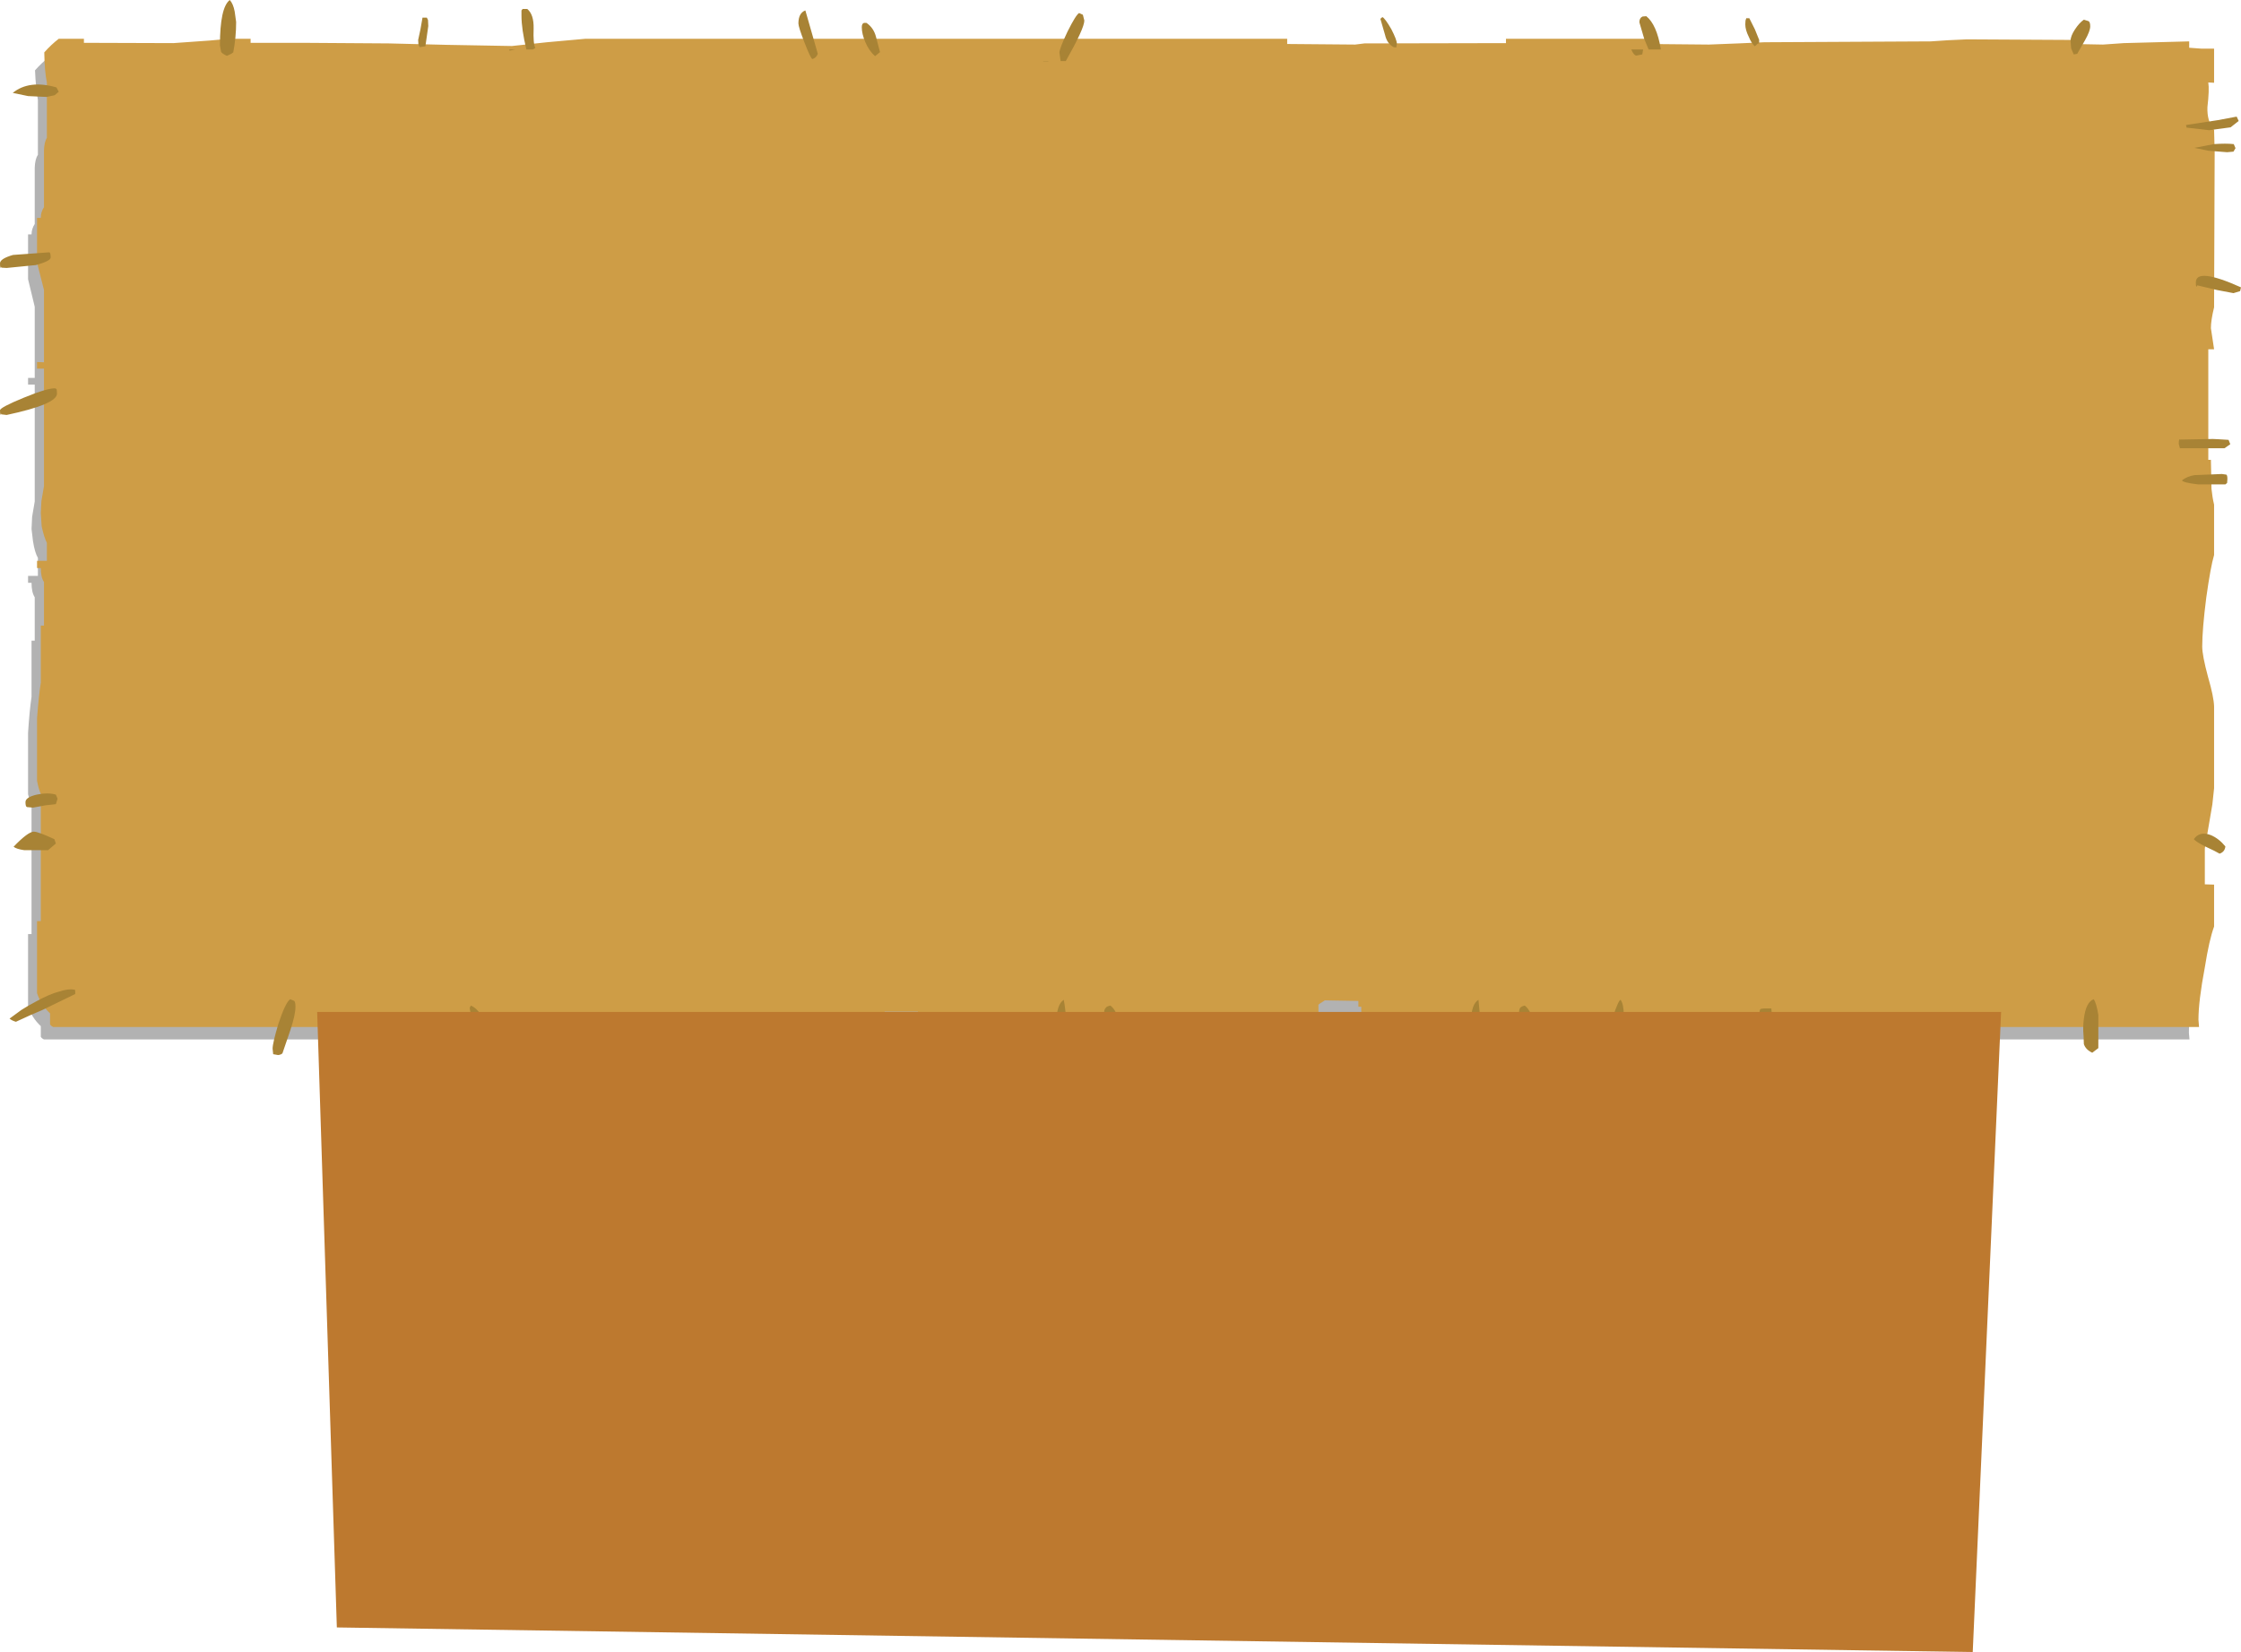 <?xml version="1.0" encoding="UTF-8" standalone="no"?>
<svg xmlns:xlink="http://www.w3.org/1999/xlink" height="285.45px" width="387.2px" xmlns="http://www.w3.org/2000/svg">
  <g transform="matrix(1.0, 0.0, 0.0, 1.0, -37.6, -32.35)">
    <path d="M414.2 43.65 L416.2 43.95 418.5 43.95 418.5 49.65 417.5 49.6 Q417.65 50.85 417.3 53.85 417.25 56.25 418.5 57.8 L418.55 61.6 418.5 88.3 Q417.9 90.45 417.9 91.85 L418.5 95.4 417.5 95.4 417.5 114.45 417.9 114.45 Q417.9 118.15 418.05 119.5 L418.5 122.15 418.5 130.8 Q417.85 132.95 417.2 138.15 416.45 143.6 416.45 146.65 416.45 148.1 417.45 151.75 418.45 155.3 418.5 156.85 L418.5 170.9 418.2 173.7 416.9 181.25 416.9 187.55 418.5 187.6 418.5 194.8 Q417.65 197.05 416.9 201.7 415.8 207.5 415.8 210.8 L415.9 211.95 356.35 211.95 356.35 211.35 340.4 211.95 311.05 211.95 311.05 211.35 305.2 211.2 305.15 211.8 303.65 211.8 303.7 211.95 272.1 211.95 271.2 211.5 271.2 208.6 270.65 208.6 270.65 207.5 264.85 207.4 264.45 207.7 Q263.95 207.9 263.85 208.15 L263.85 209.8 263.25 209.8 262.9 210.35 262.2 210.9 262.2 211.35 Q254.4 211.2 253.5 211.35 253.65 211.65 251.5 211.8 L251.5 211.95 199.7 211.95 199.4 211.85 198.9 211.6 194.6 211.4 194.6 209.4 188.8 209.4 188.8 210.75 185.6 210.75 183.25 211.95 45.2 211.95 Q44.85 211.8 44.65 211.5 L44.65 209.65 Q43.05 208.15 42.45 206.2 L42.45 193.75 43.05 193.75 43.05 171.9 42.45 169.6 42.45 158.95 Q42.7 155.05 43.05 152.75 L43.05 143.05 43.6 143.05 43.6 135.55 Q43.05 134.7 43.05 133.05 L42.45 133.05 42.45 131.85 44.15 131.85 44.15 128.75 Q43.6 127.8 43.3 125.85 L43.05 123.75 43.15 121.65 43.6 119.0 43.6 98.8 42.45 98.8 42.45 97.65 43.6 97.65 43.6 85.35 42.45 80.6 42.45 72.85 43.05 72.85 Q43.05 71.9 43.6 71.05 L43.6 61.35 Q43.65 59.85 44.15 59.1 L44.15 49.6 Q43.8 47.8 43.65 44.5 44.85 43.15 46.15 42.15 L50.45 42.15 50.45 42.8 65.9 42.8 72.25 42.45 75.5 42.15 79.3 42.15 79.3 42.8 88.35 42.8 103.15 42.9 113.25 43.2 124.4 43.35 130.5 42.7 137.15 42.15 258.4 42.15 258.4 43.05 270.15 43.15 271.75 42.9 296.15 42.8 296.15 42.15 320.65 42.15 320.65 43.05 331.25 43.15 336.3 42.9 340.85 42.6 369.55 42.6 372.6 42.35 375.8 42.15 394.0 42.3 394.0 43.05 399.35 43.15 402.9 42.8 414.2 42.6 414.2 43.65" fill="#000000" fill-opacity="0.302" fill-rule="evenodd" stroke="none"/>
    <path d="M420.15 40.75 L420.15 46.65 419.15 46.6 Q419.35 47.85 419.0 50.85 418.9 53.3 420.15 54.8 L420.25 58.6 420.15 85.45 Q419.6 87.7 419.6 89.05 L420.15 92.7 419.15 92.7 419.15 111.8 419.6 111.8 419.7 116.8 Q419.85 118.3 420.15 119.55 L420.15 128.25 Q419.55 130.25 418.8 135.6 418.1 141.1 418.1 144.05 418.1 145.6 419.1 149.3 420.1 152.75 420.15 154.4 L420.15 168.55 419.85 171.35 418.55 178.95 418.55 185.15 420.15 185.2 420.15 192.45 Q419.3 194.75 418.55 199.5 417.45 205.3 417.45 208.55 L417.55 209.8 358.05 209.8 358.05 209.1 342.05 209.8 312.7 209.8 312.7 209.1 306.85 208.95 306.8 209.65 305.25 209.65 305.35 209.8 273.75 209.8 272.8 209.35 272.8 206.3 272.3 206.3 272.3 205.3 266.5 205.2 266.05 205.5 Q265.6 205.75 265.4 205.95 L265.4 207.6 264.9 207.6 264.55 208.25 263.85 208.8 263.85 209.1 Q256.0 208.95 255.15 209.15 255.25 209.45 253.15 209.65 L253.15 209.8 201.25 209.8 201.0 209.7 200.5 209.4 196.2 209.25 196.2 207.15 190.45 207.15 190.45 208.45 187.25 208.45 184.85 209.8 46.8 209.8 Q46.45 209.65 46.25 209.35 L46.25 207.45 Q44.65 205.95 44.0 203.95 L44.0 191.5 44.65 191.5 44.65 169.55 Q44.25 168.6 44.0 167.25 L44.0 156.45 Q44.3 152.5 44.65 150.3 L44.65 140.45 45.2 140.45 45.2 132.9 Q44.65 132.15 44.65 130.5 L44.0 130.5 44.0 129.25 45.7 129.25 45.7 126.15 Q45.2 125.15 44.8 123.3 L44.65 121.0 44.75 118.95 45.2 116.35 45.2 96.05 44.0 96.05 44.0 94.9 45.2 94.95 45.2 82.45 44.0 77.75 44.0 70.0 44.65 70.0 Q44.65 68.95 45.2 68.15 L45.2 58.3 Q45.25 56.9 45.7 56.15 L45.7 46.6 Q45.3 44.75 45.25 41.4 46.45 40.05 47.75 39.05 L52.1 39.05 52.1 39.75 67.55 39.8 73.9 39.35 77.15 39.05 80.9 39.05 80.9 39.75 89.9 39.75 104.75 39.85 114.85 40.1 126.05 40.3 132.1 39.65 138.75 39.05 260.0 39.05 260.0 39.95 271.75 40.05 273.35 39.85 297.8 39.8 297.8 39.05 322.2 39.05 322.2 39.95 332.85 40.05 337.95 39.85 342.45 39.65 371.2 39.5 374.2 39.3 377.45 39.15 395.65 39.25 395.65 39.95 400.95 40.05 404.55 39.8 415.85 39.5 415.85 40.6 417.9 40.75 420.15 40.75" fill="#ce9d46" fill-rule="evenodd" stroke="none"/>
    <path d="M424.05 52.5 L424.4 53.25 423.0 54.35 419.3 54.85 415.4 54.4 415.3 53.95 420.85 53.1 424.05 52.5 M416.75 57.9 L420.1 57.25 Q422.2 57.1 423.55 57.25 L423.85 57.95 423.5 58.55 422.4 58.65 419.2 58.4 416.75 57.9 M423.5 83.0 L420.6 82.45 417.25 81.65 Q417.0 82.3 417.0 81.15 417.0 78.5 424.8 82.0 L424.65 82.65 423.5 83.0 M398.75 36.9 Q398.75 37.7 397.85 39.3 L396.5 41.65 395.9 41.75 395.45 40.7 395.35 39.4 Q395.35 38.6 396.1 37.45 396.85 36.3 397.65 35.75 L398.45 36.0 Q398.75 36.15 398.75 36.9 M339.3 35.5 L339.85 35.5 340.8 37.4 341.55 39.25 Q341.55 40.35 341.4 39.8 L340.8 40.35 Q340.25 39.9 339.75 38.7 339.15 37.5 339.15 36.55 339.15 35.8 339.3 35.6 L339.3 35.5 M324.55 40.8 L324.55 40.9 322.45 40.9 321.7 39.1 320.85 36.2 Q320.85 35.45 321.4 35.2 L322.05 35.15 Q323.85 36.6 324.55 40.8 M422.65 108.35 L422.95 109.1 421.95 109.8 414.25 109.8 414.05 109.05 Q414.05 108.3 414.2 108.25 L414.3 108.3 419.95 108.2 421.0 108.25 422.65 108.35 M422.2 114.35 Q422.45 114.35 422.45 115.1 L422.4 115.8 422.1 116.05 417.4 116.05 Q414.8 115.75 414.6 115.35 415.5 114.65 416.75 114.45 L421.5 114.25 422.2 114.35 M419.6 176.65 Q421.0 177.25 422.1 178.6 422.0 179.55 421.1 179.85 420.45 179.45 418.6 178.6 417.1 177.85 416.65 177.35 417.65 175.9 419.6 176.65 M399.1 214.25 Q397.95 213.7 397.65 212.75 L397.6 211.35 Q397.45 209.75 397.65 208.4 398.0 205.5 399.35 205.0 399.8 205.6 400.15 207.7 L400.15 213.45 399.1 214.25 M344.85 213.8 Q344.55 214.2 343.7 214.2 L342.7 214.1 342.7 213.9 341.95 210.25 341.6 207.4 Q341.6 206.65 341.95 206.65 L342.4 206.6 343.65 206.6 Q343.7 207.7 344.2 209.75 L345.15 213.25 344.85 213.8 M321.5 40.9 L321.35 41.75 320.35 41.95 Q319.9 41.95 319.45 40.9 L321.5 40.9 M276.9 38.35 L276.1 35.6 276.45 35.3 Q276.9 35.5 278.0 37.4 278.95 39.25 278.95 39.9 L278.85 40.55 278.4 40.5 Q277.25 39.9 276.9 38.35 M222.05 37.8 Q223.5 34.9 224.05 34.6 L224.7 34.9 224.95 35.9 Q224.95 37.25 221.75 42.9 L220.85 42.9 220.65 41.45 Q220.65 40.75 222.05 37.8 M217.85 42.9 L218.75 42.9 218.7 42.95 217.85 42.95 217.85 42.9 M175.55 36.4 Q175.55 34.6 176.75 34.15 L178.9 41.65 Q178.6 42.4 177.95 42.55 177.65 42.4 176.6 39.7 175.55 37.0 175.55 36.4 M186.5 37.05 Q186.5 36.4 186.9 36.3 L187.3 36.3 Q188.55 37.15 188.95 38.7 L189.65 41.35 188.8 42.05 Q187.75 41.15 187.1 39.6 186.5 38.2 186.5 37.05 M127.9 33.9 L128.7 33.9 Q129.85 34.85 129.8 37.25 129.7 39.95 130.1 40.65 L129.65 40.9 128.55 40.9 Q127.7 37.4 127.7 35.05 L127.7 34.15 127.9 33.9 M125.55 40.9 L126.65 40.9 125.65 41.1 125.55 40.9 M111.6 36.85 L111.1 40.35 110.1 40.5 109.9 40.1 109.85 39.25 110.25 37.4 110.6 35.4 111.35 35.4 111.55 35.8 111.6 36.85 M45.65 49.1 L42.45 48.95 39.8 48.4 Q42.65 46.1 47.35 47.45 L47.75 48.2 47.05 48.8 45.65 49.1 M77.3 32.35 Q77.9 33.0 78.15 34.35 L78.4 36.15 Q78.4 38.85 77.9 41.4 L77.55 41.65 76.8 42.0 Q75.95 41.6 75.8 41.3 L75.6 40.2 Q75.6 33.65 77.3 32.35 M39.85 76.4 L46.05 75.95 46.15 75.95 Q46.35 76.05 46.35 76.85 46.35 77.45 43.8 78.15 L38.75 78.65 37.9 78.6 37.9 78.45 Q37.6 79.0 37.6 77.85 37.6 77.05 39.85 76.4 M47.4 99.65 L47.45 100.35 Q47.45 102.2 38.75 104.05 L37.9 103.95 37.9 103.8 Q37.6 104.4 37.6 103.25 37.6 102.75 41.75 101.05 45.9 99.35 47.2 99.45 L47.4 99.65 M42.25 171.8 Q42.0 171.7 42.0 170.95 42.0 170.1 43.95 169.65 45.9 169.25 47.25 169.65 L47.55 170.35 47.25 171.3 45.45 171.5 43.3 171.9 42.25 171.8 M41.8 179.25 Q40.4 179.05 39.95 178.65 42.45 176.05 43.45 176.05 44.2 176.05 47.0 177.35 L47.25 178.1 45.9 179.25 41.8 179.25 M121.5 215.45 Q120.25 214.1 119.6 211.35 L118.75 206.5 118.95 206.1 Q120.95 206.95 121.9 210.75 L122.3 213.0 122.35 214.25 122.3 215.05 122.15 215.2 Q122.05 215.25 121.5 215.45 M88.45 205.3 Q88.65 205.55 88.65 206.3 88.65 207.7 87.75 210.4 L86.4 214.35 Q86.15 214.6 85.65 214.65 L84.8 214.5 84.7 213.55 Q84.7 212.6 85.7 209.25 86.95 205.5 87.75 205.0 L88.45 205.3 M44.0 205.3 Q46.2 204.1 47.75 203.7 49.4 203.15 50.35 203.35 L50.55 203.35 50.6 203.7 50.6 204.1 44.95 206.85 Q42.9 207.7 40.35 208.9 39.65 208.7 39.25 208.35 L41.3 206.85 Q42.3 206.2 44.0 205.3 M318.15 207.7 L317.95 210.8 Q317.55 212.55 316.3 213.5 L315.8 213.25 315.6 212.3 Q315.6 210.8 316.3 208.0 317.2 205.25 317.6 205.1 318.15 205.85 318.15 207.7 M301.05 206.1 Q302.15 206.95 302.7 209.35 303.3 212.1 304.0 213.1 L303.65 213.7 302.55 214.0 Q301.55 214.0 300.05 207.55 300.05 206.75 300.25 206.5 300.4 206.25 301.05 206.1 M293.05 205.1 L293.5 209.85 293.8 214.65 292.9 215.3 292.15 215.05 291.95 214.0 291.75 208.9 Q291.8 205.85 293.05 205.1 M229.45 206.1 Q230.6 206.95 231.05 209.35 231.7 212.1 232.35 213.1 L232.05 213.7 230.95 214.0 Q229.9 214.0 228.35 207.55 228.35 206.75 228.65 206.5 228.75 206.25 229.45 206.1 M221.4 205.1 Q221.75 206.95 221.9 209.85 L222.1 214.65 221.25 215.3 220.45 215.05 Q220.3 214.75 220.3 214.0 L220.1 208.9 Q220.2 205.85 221.4 205.1" fill="#a88335" fill-rule="evenodd" stroke="none"/>
    <path d="M378.45 317.8 L95.8 313.55 92.4 207.2 383.35 207.2 378.45 317.8" fill="#bd792f" fill-rule="evenodd" stroke="none"/>
  </g>
</svg>
